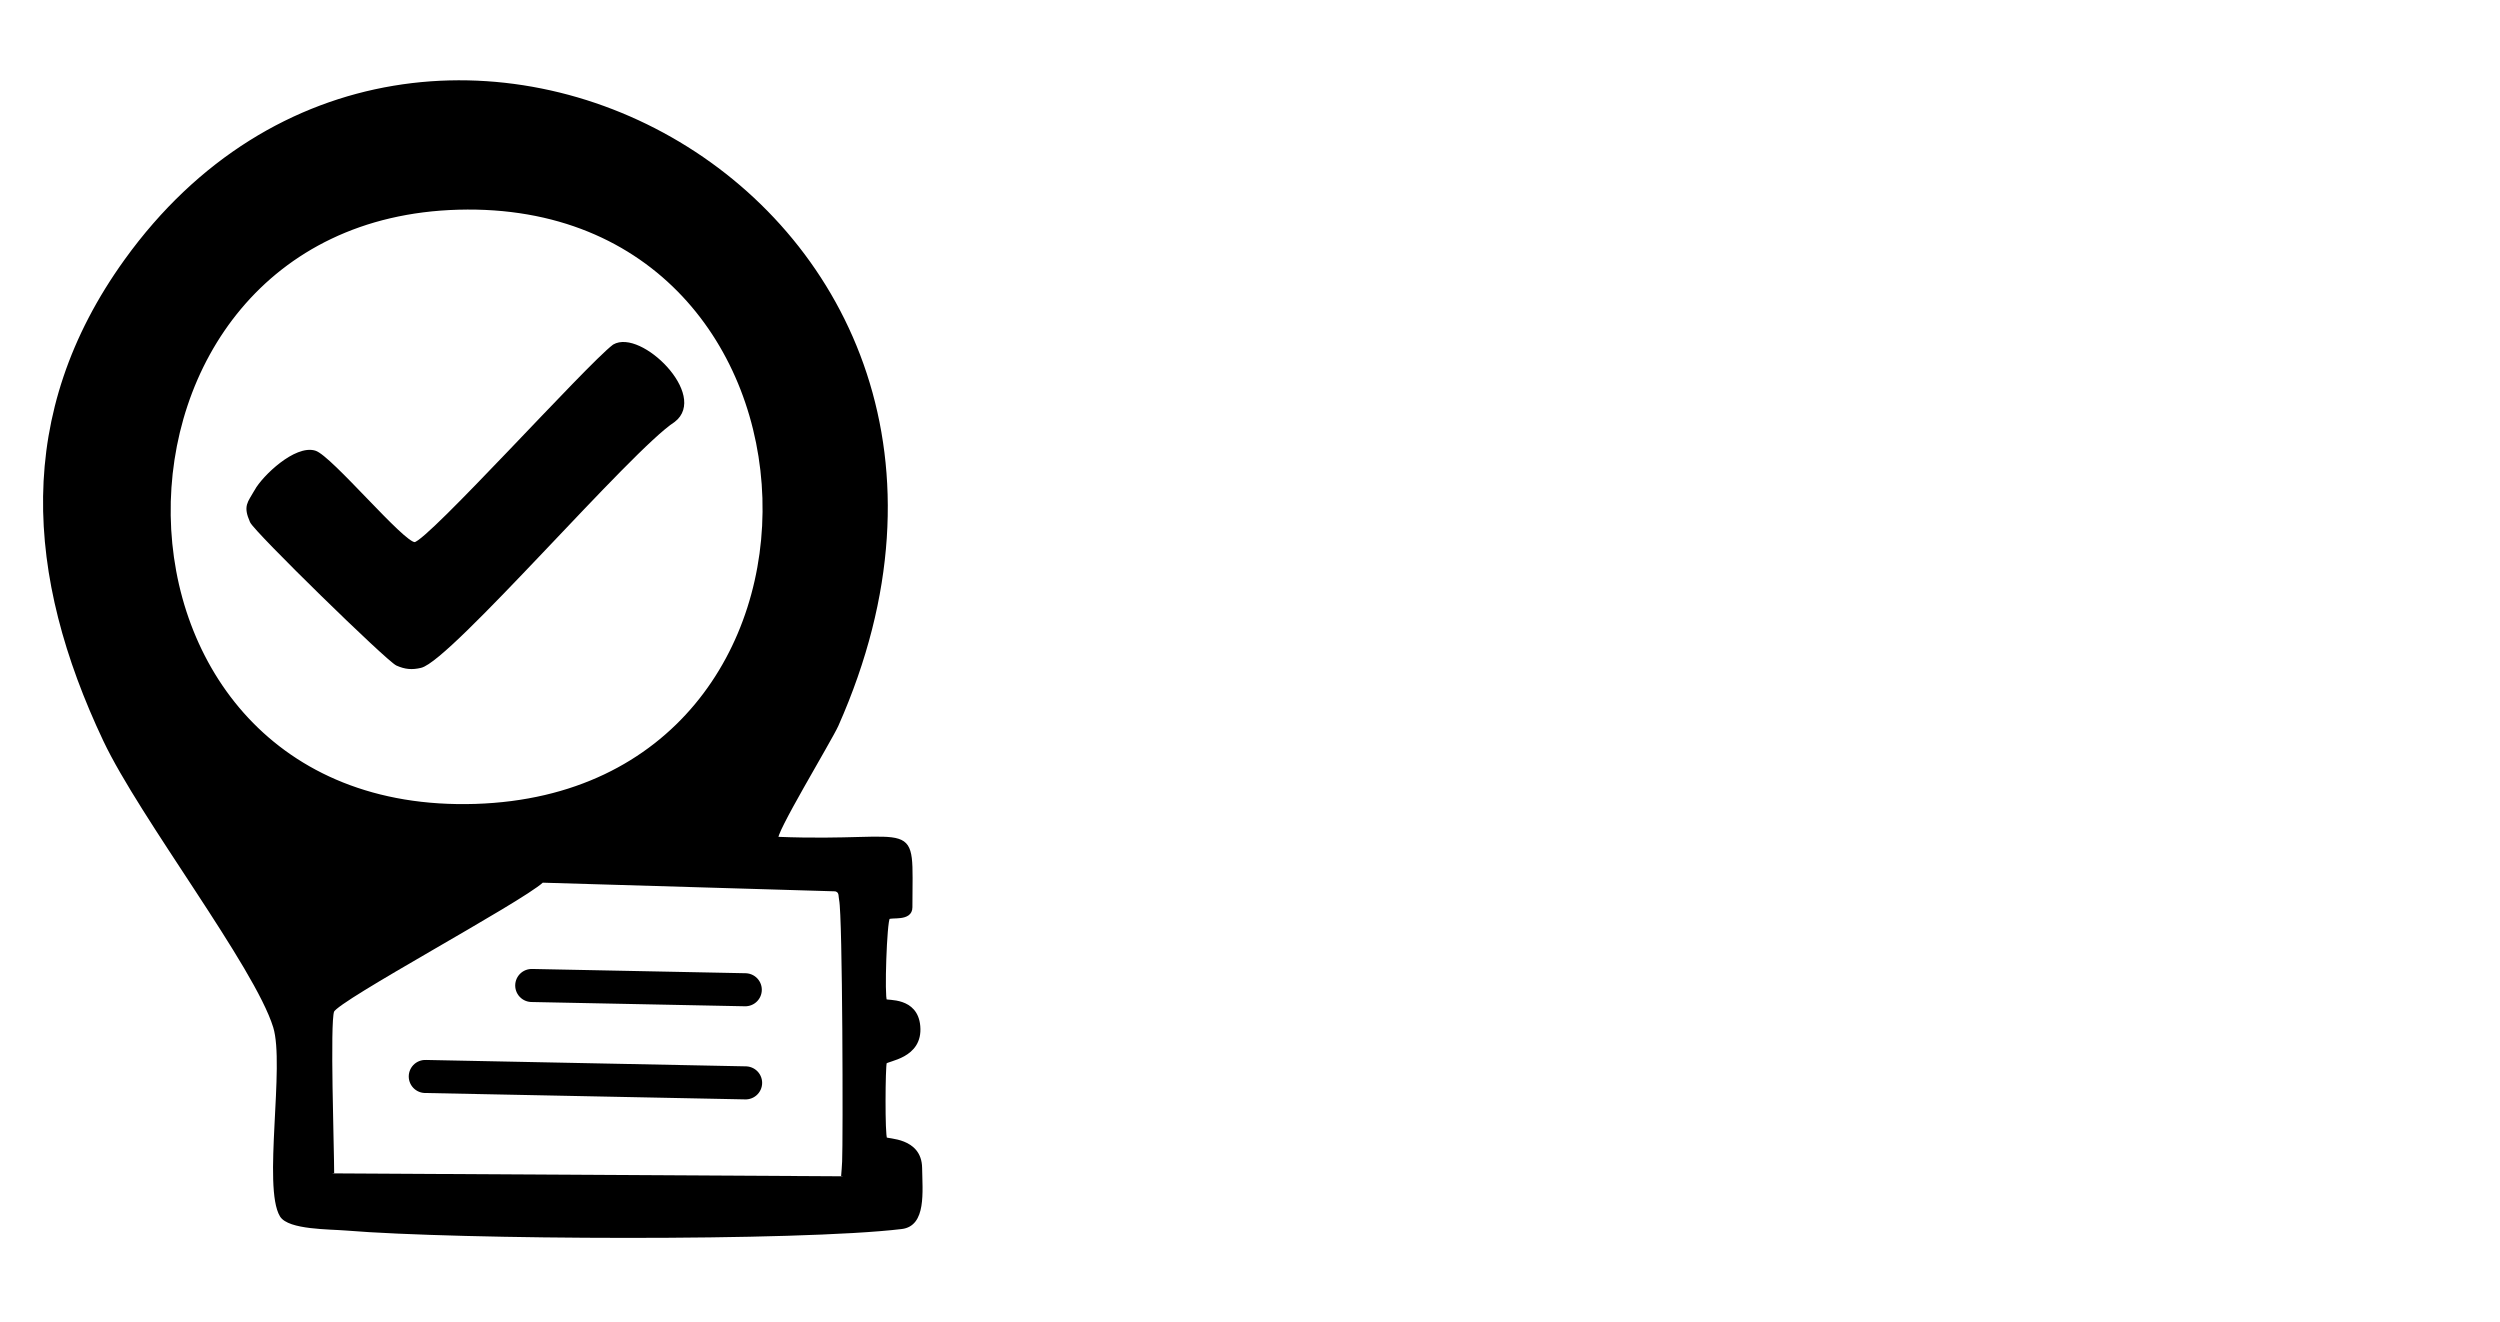 <?xml version="1.0" encoding="UTF-8"?><svg id="uuid-b51bd48f-a2fe-4054-8b32-063d73b304a7" xmlns="http://www.w3.org/2000/svg" viewBox="0 0 832 440"><defs><style>.uuid-07317530-6dbf-4806-a709-878aef3237d7{stroke-linecap:round;stroke-width:11px;}.uuid-07317530-6dbf-4806-a709-878aef3237d7,.uuid-6f3723f8-44f2-4328-a596-3cbcc90fa19f{stroke:#000;stroke-miterlimit:10;}</style></defs><path class="uuid-6f3723f8-44f2-4328-a596-3cbcc90fa19f" d="M258.7,278.99c47.84,1.91,44.49-7.89,44.45,22.96,0,4.33-6.65,2.69-7.47,3.53-1.03,1.08-1.89,26.47-.98,27.51.5.57,10.25-.81,11.07,8.51.92,10.42-10.69,11.05-11.14,12.12-.49,1.17-.66,24.32.12,25.32.51.65,11.48.04,11.63,9.7.13,8.1,1.36,18.96-6.32,19.88-34.12,4.13-147.86,3.57-184.91.5-5.41-.45-18.99-.26-21.54-4.46-5.69-9.38,1.73-50.05-2.2-62.8-6.26-20.3-44.42-69.7-56.58-95.42-25.87-54.71-29.78-108.52,7.05-159.66,97.77-135.75,314.1-19.85,236.67,154.67-2.13,4.8-21.98,37.55-19.85,37.64ZM152.52,69.29c-129.39,3.53-129.07,203.03,5.72,198.75,132.29-4.21,125.6-202.33-5.72-198.75ZM280.42,391.47c.21-3.03.19-1.85.34-4.91.32-6.25.18-81.73-1.01-87.11-.29-1.33.14-2.81-1.69-3.31l-97.6-2.89c-7.32,6.72-68.32,39.4-69.75,43.25s0,45.77,0,54"/><path class="uuid-6f3723f8-44f2-4328-a596-3cbcc90fa19f" d="M85.13,163.4c2.7-4.84,13.25-14.83,19.62-12.96,5.21,1.53,29.57,30.86,33.31,30.47,4.64-.49,57.47-59.18,66.25-65.81,8.8-5.17,30.89,16.52,19.92,24.92-14.41,9.28-74.47,79.46-84.24,81.76-2.89.68-5.1.49-7.84-.73-3.1-1.38-47.13-44.39-48.49-47.49-2.29-5.22-.81-6.08,1.48-10.16Z"/><line class="uuid-07317530-6dbf-4806-a709-878aef3237d7" x1="176.96" y1="327.97" x2="248.03" y2="329.39"/><line class="uuid-07317530-6dbf-4806-a709-878aef3237d7" x1="141.53" y1="358.25" x2="248.14" y2="360.38"/></svg>